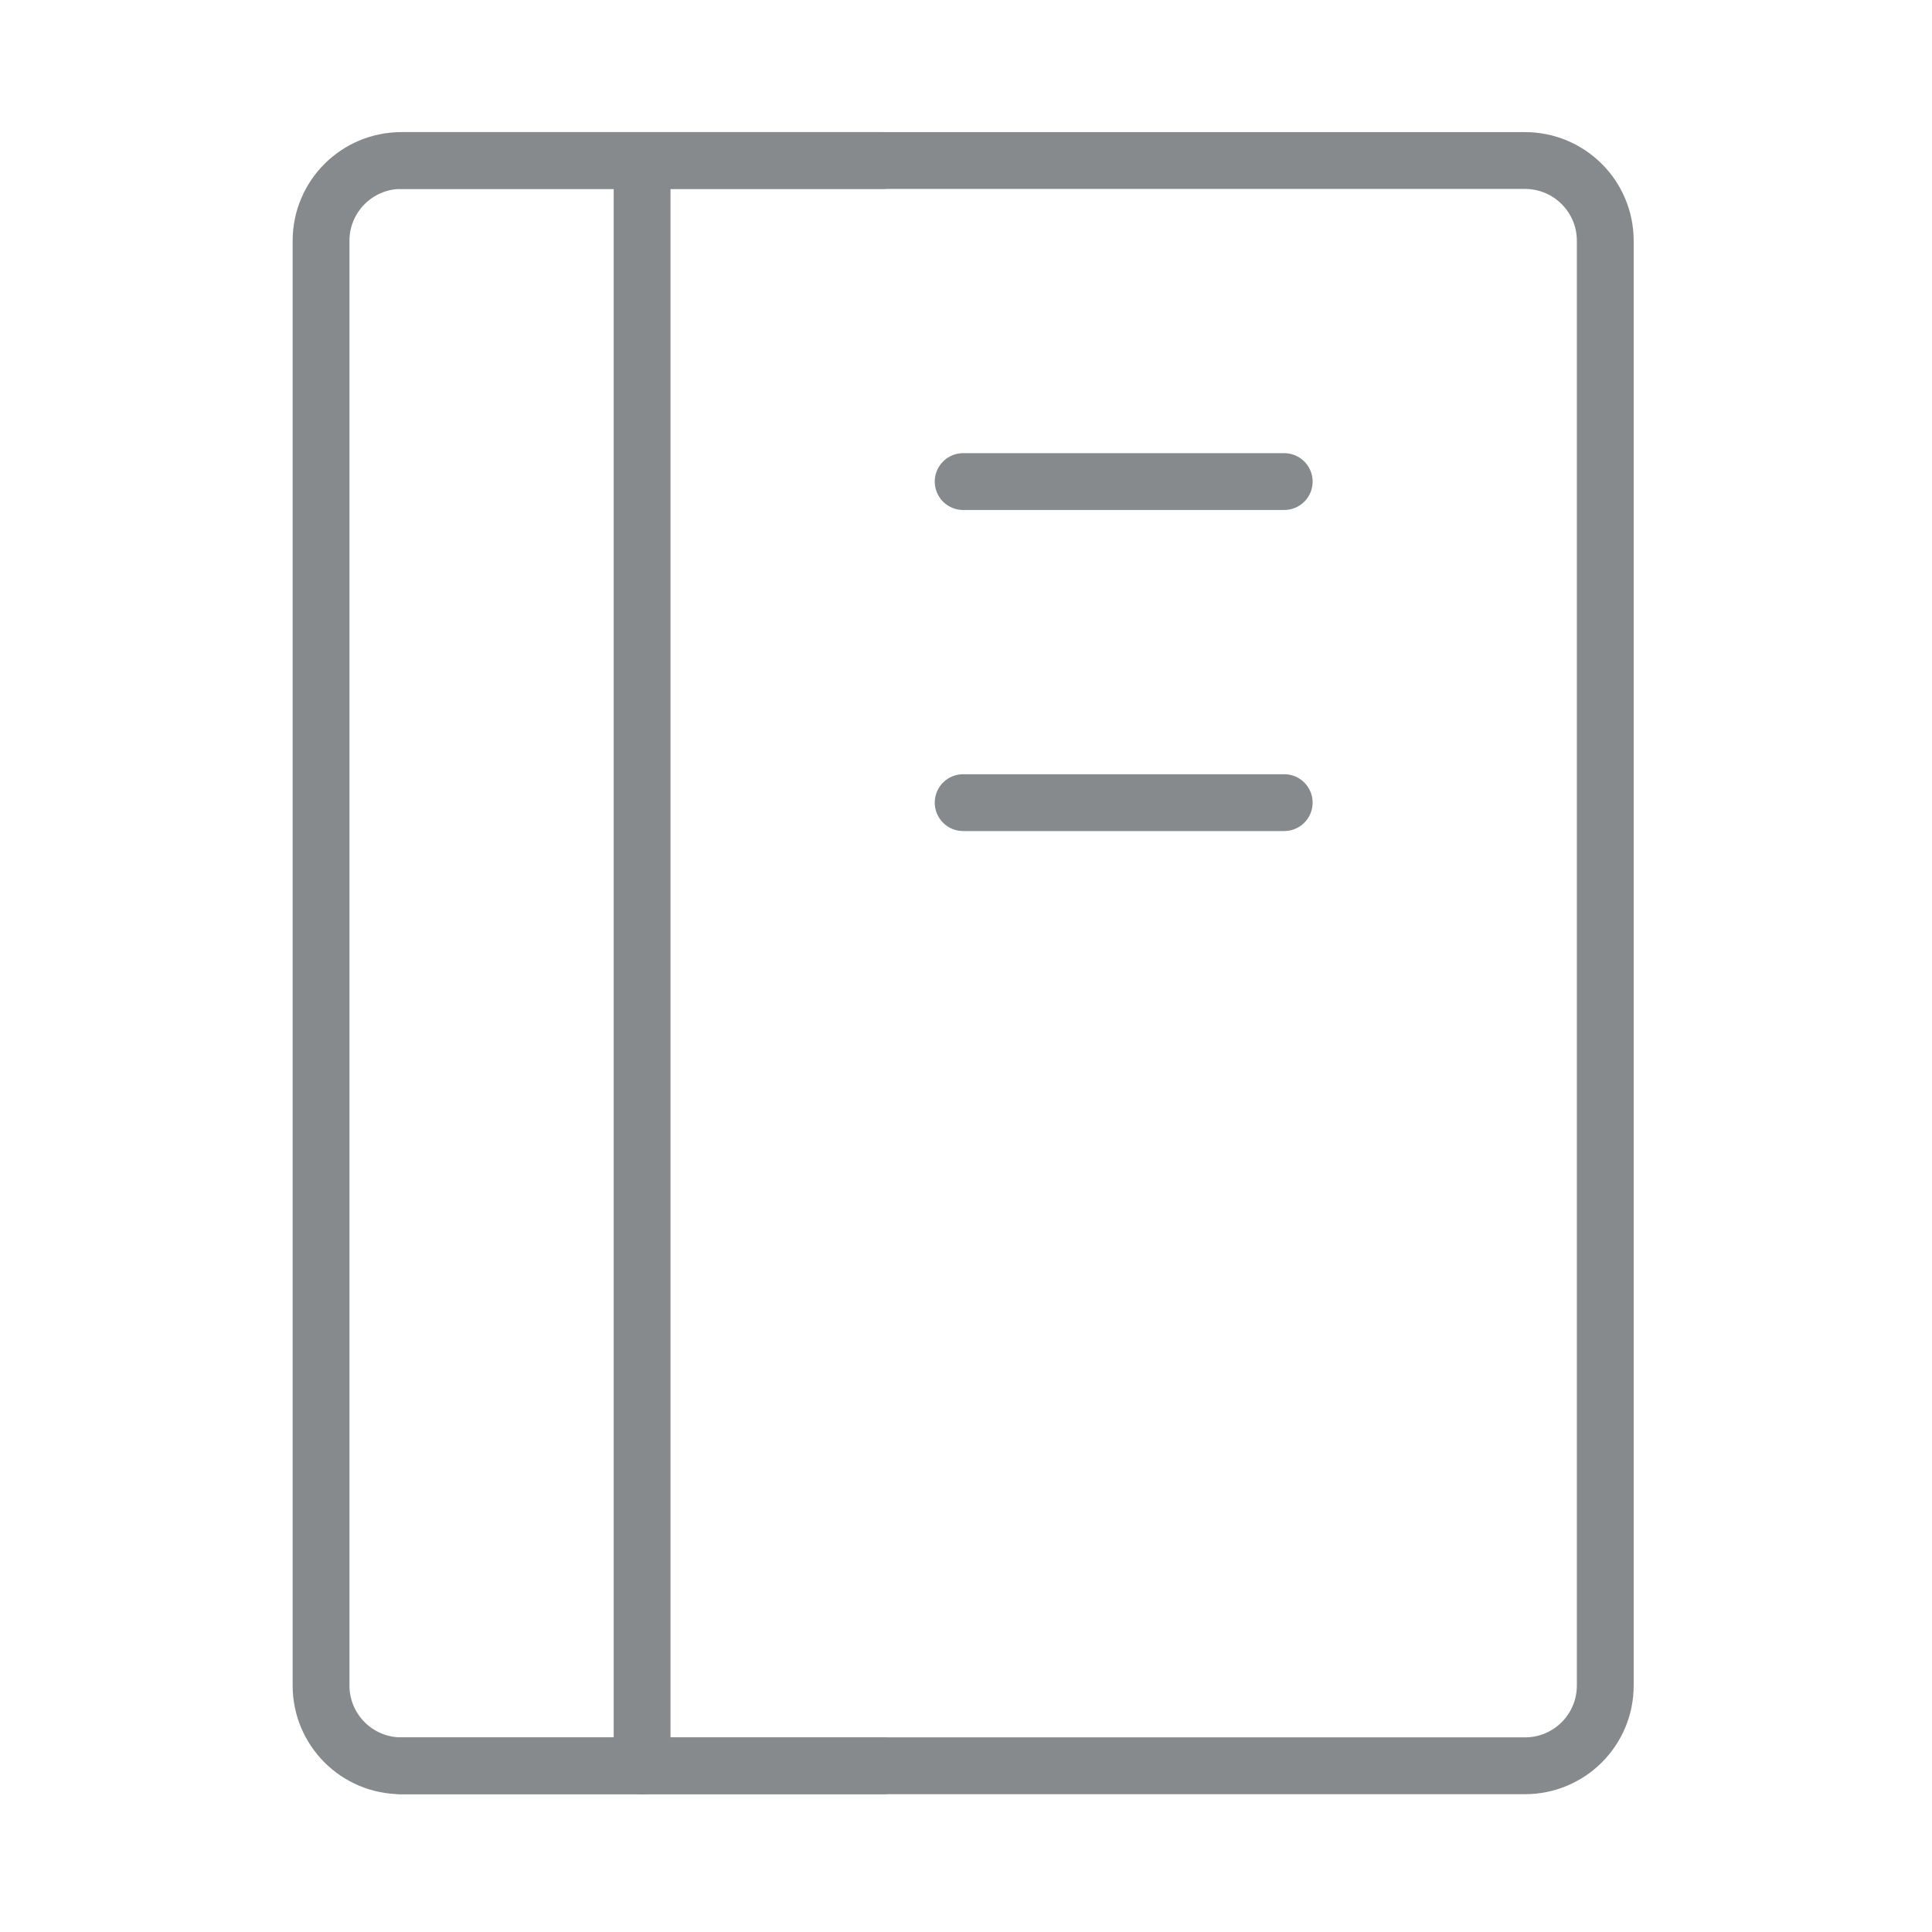 <svg width="34" height="34" viewBox="0 0 34 34" fill="none" xmlns="http://www.w3.org/2000/svg">
<path d="M5.65 4.238C5.65 3.457 6.282 2.825 7.063 2.825H26.837C27.618 2.825 28.25 3.457 28.25 4.238V29.663C28.25 30.443 27.618 31.075 26.837 31.075H7.063C6.282 31.075 5.65 30.443 5.65 29.663V4.238Z" stroke="#878A8C" stroke-linejoin="round"/>
<path d="M11.3 2.825V31.075" stroke="#878A8C" stroke-linecap="round" stroke-linejoin="round"/>
<path d="M16.95 8.475H22.6" stroke="#878A8C" stroke-linecap="round" stroke-linejoin="round"/>
<path d="M16.95 14.125H22.6" stroke="#878A8C" stroke-linecap="round" stroke-linejoin="round"/>
<path d="M7.063 2.825H15.537" stroke="#878A8C" stroke-linecap="round" stroke-linejoin="round"/>
<path d="M7.063 31.075H15.537" stroke="#878A8C" stroke-linecap="round" stroke-linejoin="round"/>
</svg>
